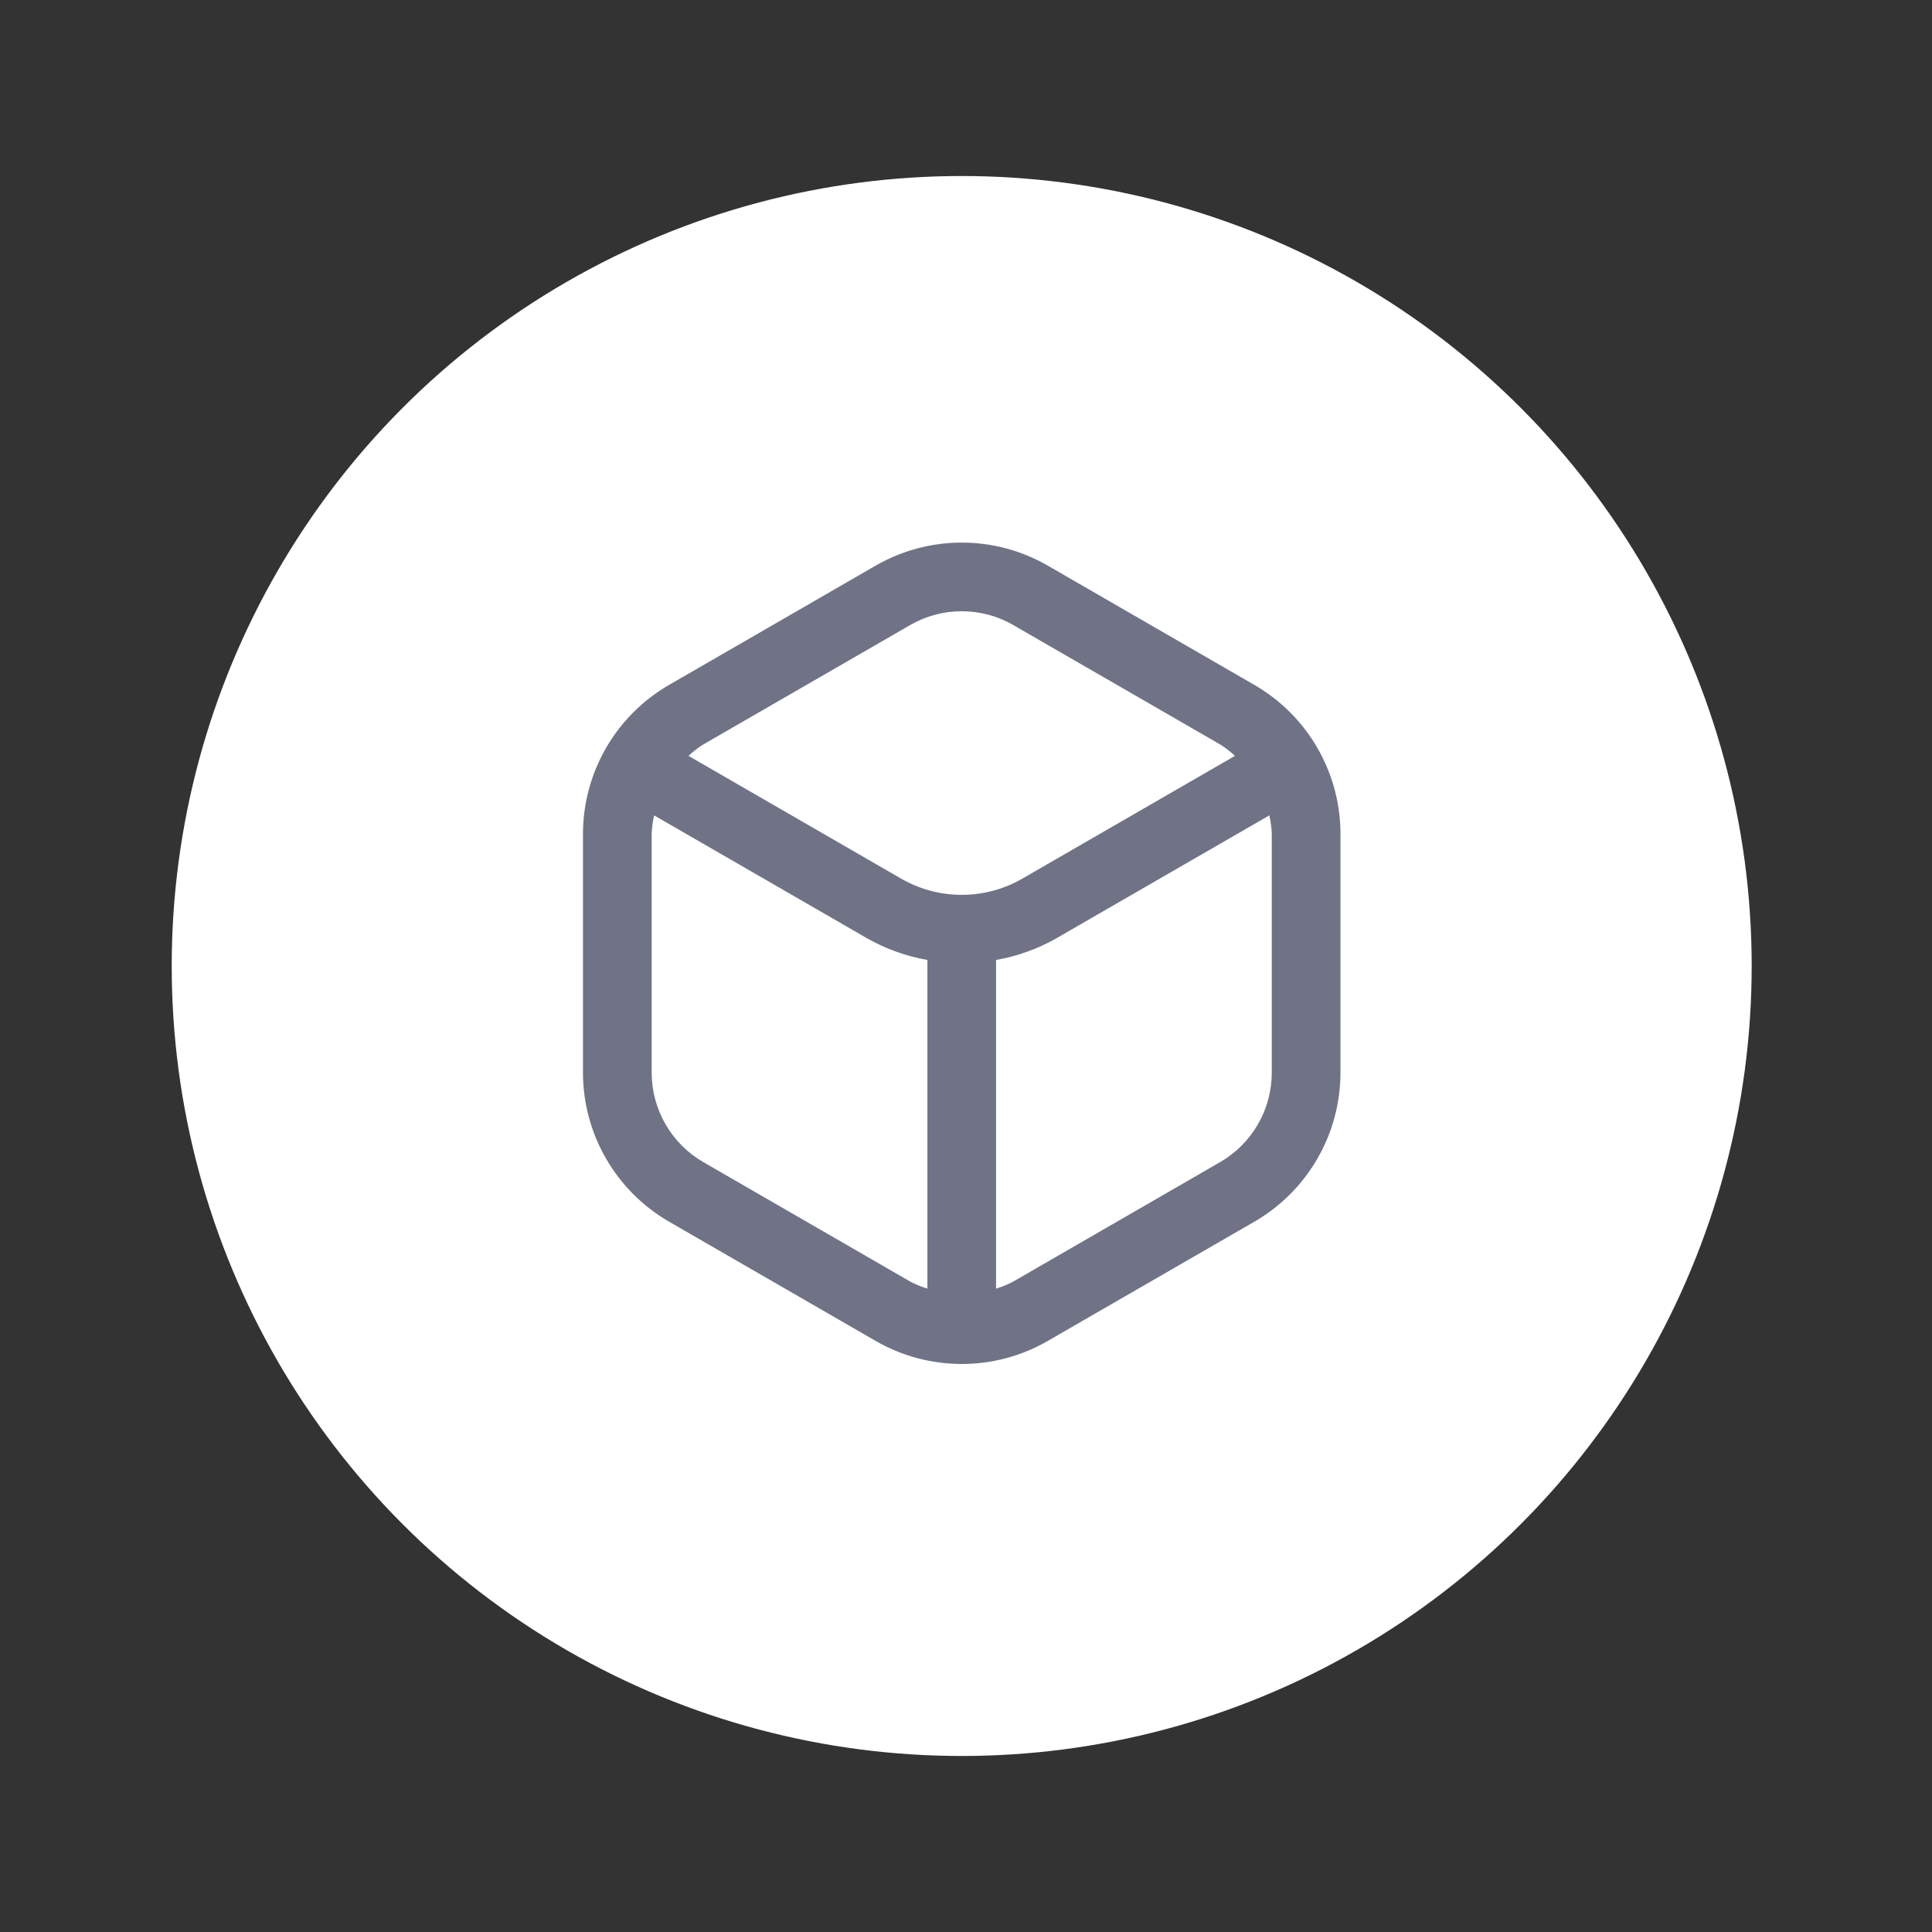 <svg width="75" height="75" viewBox="0 0 75 75" fill="none" xmlns="http://www.w3.org/2000/svg">
<rect x="0" y="0" width="75" height="75" fill="#333333" stroke="none"/>
<circle cx="37.333" cy="37.5" r="30.667" fill="white"/>
<g clip-path="url(#clip0_2384_3575)">
<path d="M48.703 26.593L40.667 21.953C39.653 21.37 38.504 21.063 37.334 21.063C36.164 21.063 35.015 21.37 34.001 21.953L25.965 26.593C24.953 27.179 24.112 28.021 23.527 29.034C22.942 30.047 22.633 31.196 22.631 32.366V41.646C22.633 42.816 22.942 43.965 23.527 44.978C24.112 45.992 24.953 46.834 25.965 47.421L34.001 52.059C35.015 52.643 36.164 52.95 37.334 52.95C38.504 52.95 39.653 52.643 40.667 52.059L48.703 47.421C49.715 46.834 50.556 45.992 51.141 44.978C51.726 43.965 52.035 42.816 52.037 41.646V32.366C52.035 31.196 51.726 30.047 51.141 29.034C50.556 28.021 49.715 27.179 48.703 26.593ZM35.334 24.264C35.942 23.912 36.632 23.728 37.334 23.728C38.036 23.728 38.726 23.912 39.334 24.264L47.37 28.902C47.574 29.031 47.765 29.178 47.942 29.342L39.685 34.109C38.97 34.521 38.159 34.738 37.334 34.738C36.509 34.738 35.698 34.521 34.983 34.109L26.726 29.342C26.903 29.178 27.094 29.031 27.298 28.902L35.334 24.264ZM27.298 45.11C26.69 44.758 26.186 44.252 25.835 43.644C25.484 43.036 25.299 42.346 25.298 41.644V32.366C25.307 32.126 25.339 31.887 25.393 31.653L33.65 36.419C34.379 36.834 35.174 37.121 36.001 37.266V50.025C35.77 49.954 35.547 49.862 35.334 49.75L27.298 45.11ZM49.37 41.644C49.369 42.346 49.184 43.036 48.833 43.644C48.482 44.252 47.978 44.758 47.37 45.11L39.334 49.75C39.121 49.862 38.898 49.954 38.667 50.025V37.266C39.494 37.121 40.289 36.834 41.018 36.419L49.275 31.653C49.329 31.887 49.361 32.126 49.37 32.366V41.644Z" fill="#707386"/>
</g>
<defs>
<clipPath id="clip0_2384_3575">
<rect width="32" height="32" fill="white" transform="translate(21.334 20.97)"/>
</clipPath>
</defs>
</svg>
